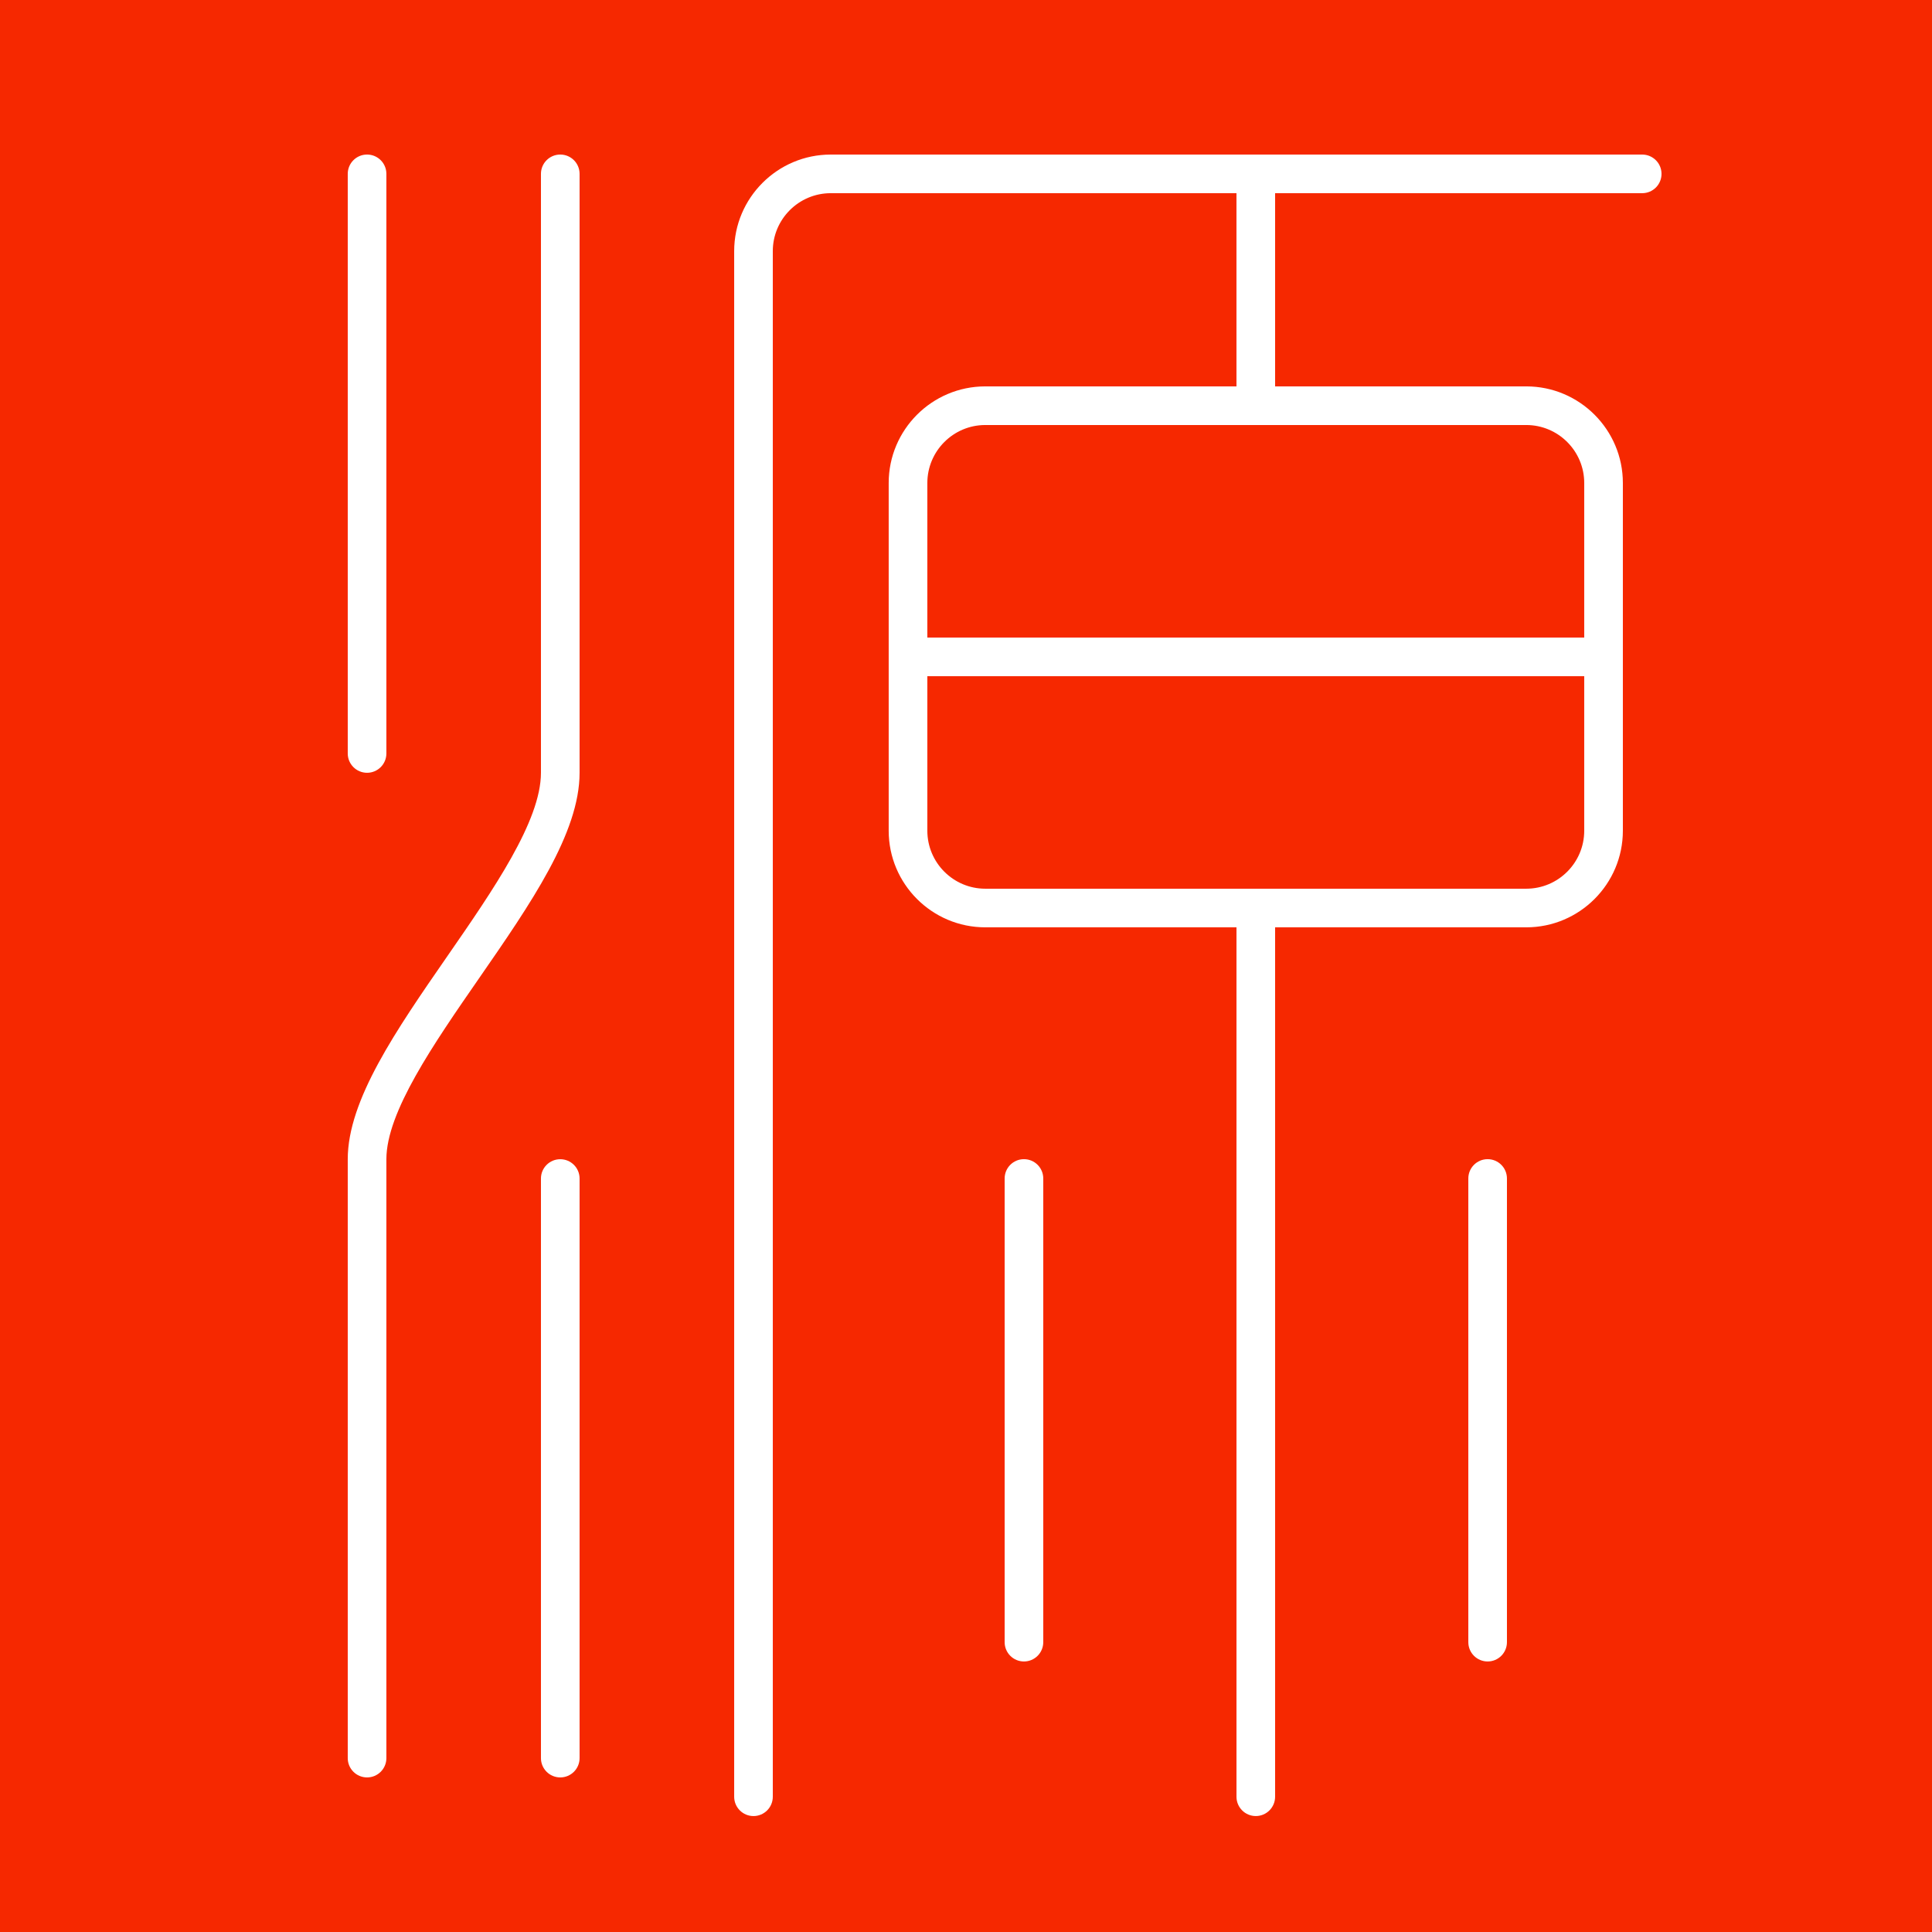 <?xml version="1.0" encoding="utf-8"?>
<!-- Generator: Adobe Illustrator 16.0.4, SVG Export Plug-In . SVG Version: 6.00 Build 0)  -->
<!DOCTYPE svg PUBLIC "-//W3C//DTD SVG 1.1 Tiny//EN" "http://www.w3.org/Graphics/SVG/1.1/DTD/svg11-tiny.dtd">
<svg version="1.1" baseProfile="tiny" id="レイヤー_1"
	 xmlns="http://www.w3.org/2000/svg" xmlns:xlink="http://www.w3.org/1999/xlink" x="0px" y="0px" width="128px" height="128px"
	 viewBox="0 0 128 128" xml:space="preserve">
<g>
	<path fill="#F62800" d="M61.439,44.799v10.239c0,2.118,1.722,3.841,3.839,3.841h35.841c2.117,0,3.84-1.723,3.84-3.841V44.799
		H61.439z"/>
	<path fill="#F62800" d="M65.278,28.159c-2.117,0-3.839,1.723-3.839,3.84V42.24h43.52V31.999c0-2.117-1.723-3.84-3.84-3.84H65.278z"
		/>
	<path fill="#F62800" d="M0,0v128h128V0H0z M23.039,11.519c0-0.708,0.573-1.28,1.28-1.28c0.707,0,1.28,0.572,1.28,1.28v38.4
		c0,0.707-0.573,1.28-1.28,1.28c-0.707,0-1.28-0.573-1.28-1.28V11.519z M38.399,116.48c0,0.707-0.573,1.279-1.28,1.279
		s-1.28-0.572-1.28-1.279v-38.4c0-0.707,0.573-1.279,1.28-1.279s1.28,0.572,1.28,1.279V116.48z M38.399,51.199
		c0,3.991-3.235,8.666-6.661,13.616c-3.018,4.36-6.139,8.87-6.139,11.985v39.68c0,0.707-0.573,1.279-1.28,1.279
		c-0.707,0-1.28-0.572-1.28-1.279V76.8c0-3.914,3.203-8.543,6.593-13.442c3.052-4.409,6.207-8.968,6.207-12.159v-39.68
		c0-0.708,0.573-1.28,1.28-1.28s1.28,0.572,1.28,1.28V51.199z M69.119,108.797c0,0.708-0.573,1.28-1.28,1.28
		c-0.706,0-1.279-0.572-1.279-1.28v-30.72c0-0.707,0.573-1.279,1.279-1.279c0.707,0,1.28,0.572,1.28,1.279V108.797z M99.839,108.797
		c0,0.708-0.573,1.28-1.28,1.28c-0.706,0-1.279-0.572-1.279-1.28v-30.72c0-0.707,0.573-1.279,1.279-1.279
		c0.707,0,1.28,0.572,1.28,1.279V108.797z M108.8,12.799H84.479v12.8h16.641c3.528,0,6.399,2.871,6.399,6.399v23.04
		c0,3.529-2.871,6.4-6.399,6.4H84.479v57.6c0,0.708-0.573,1.28-1.279,1.28c-0.707,0-1.28-0.572-1.28-1.28v-57.6H65.278
		c-3.529,0-6.4-2.871-6.4-6.4v-23.04c0-3.528,2.871-6.399,6.4-6.399h16.641v-12.8H55.04c-2.117,0-3.84,1.722-3.84,3.84v102.4
		c0,0.708-0.573,1.28-1.279,1.28c-0.707,0-1.28-0.572-1.28-1.28v-102.4c0-3.529,2.871-6.399,6.399-6.399h53.76
		c0.707,0,1.28,0.572,1.28,1.28S109.507,12.799,108.8,12.799z"/>
</g>
</svg>

